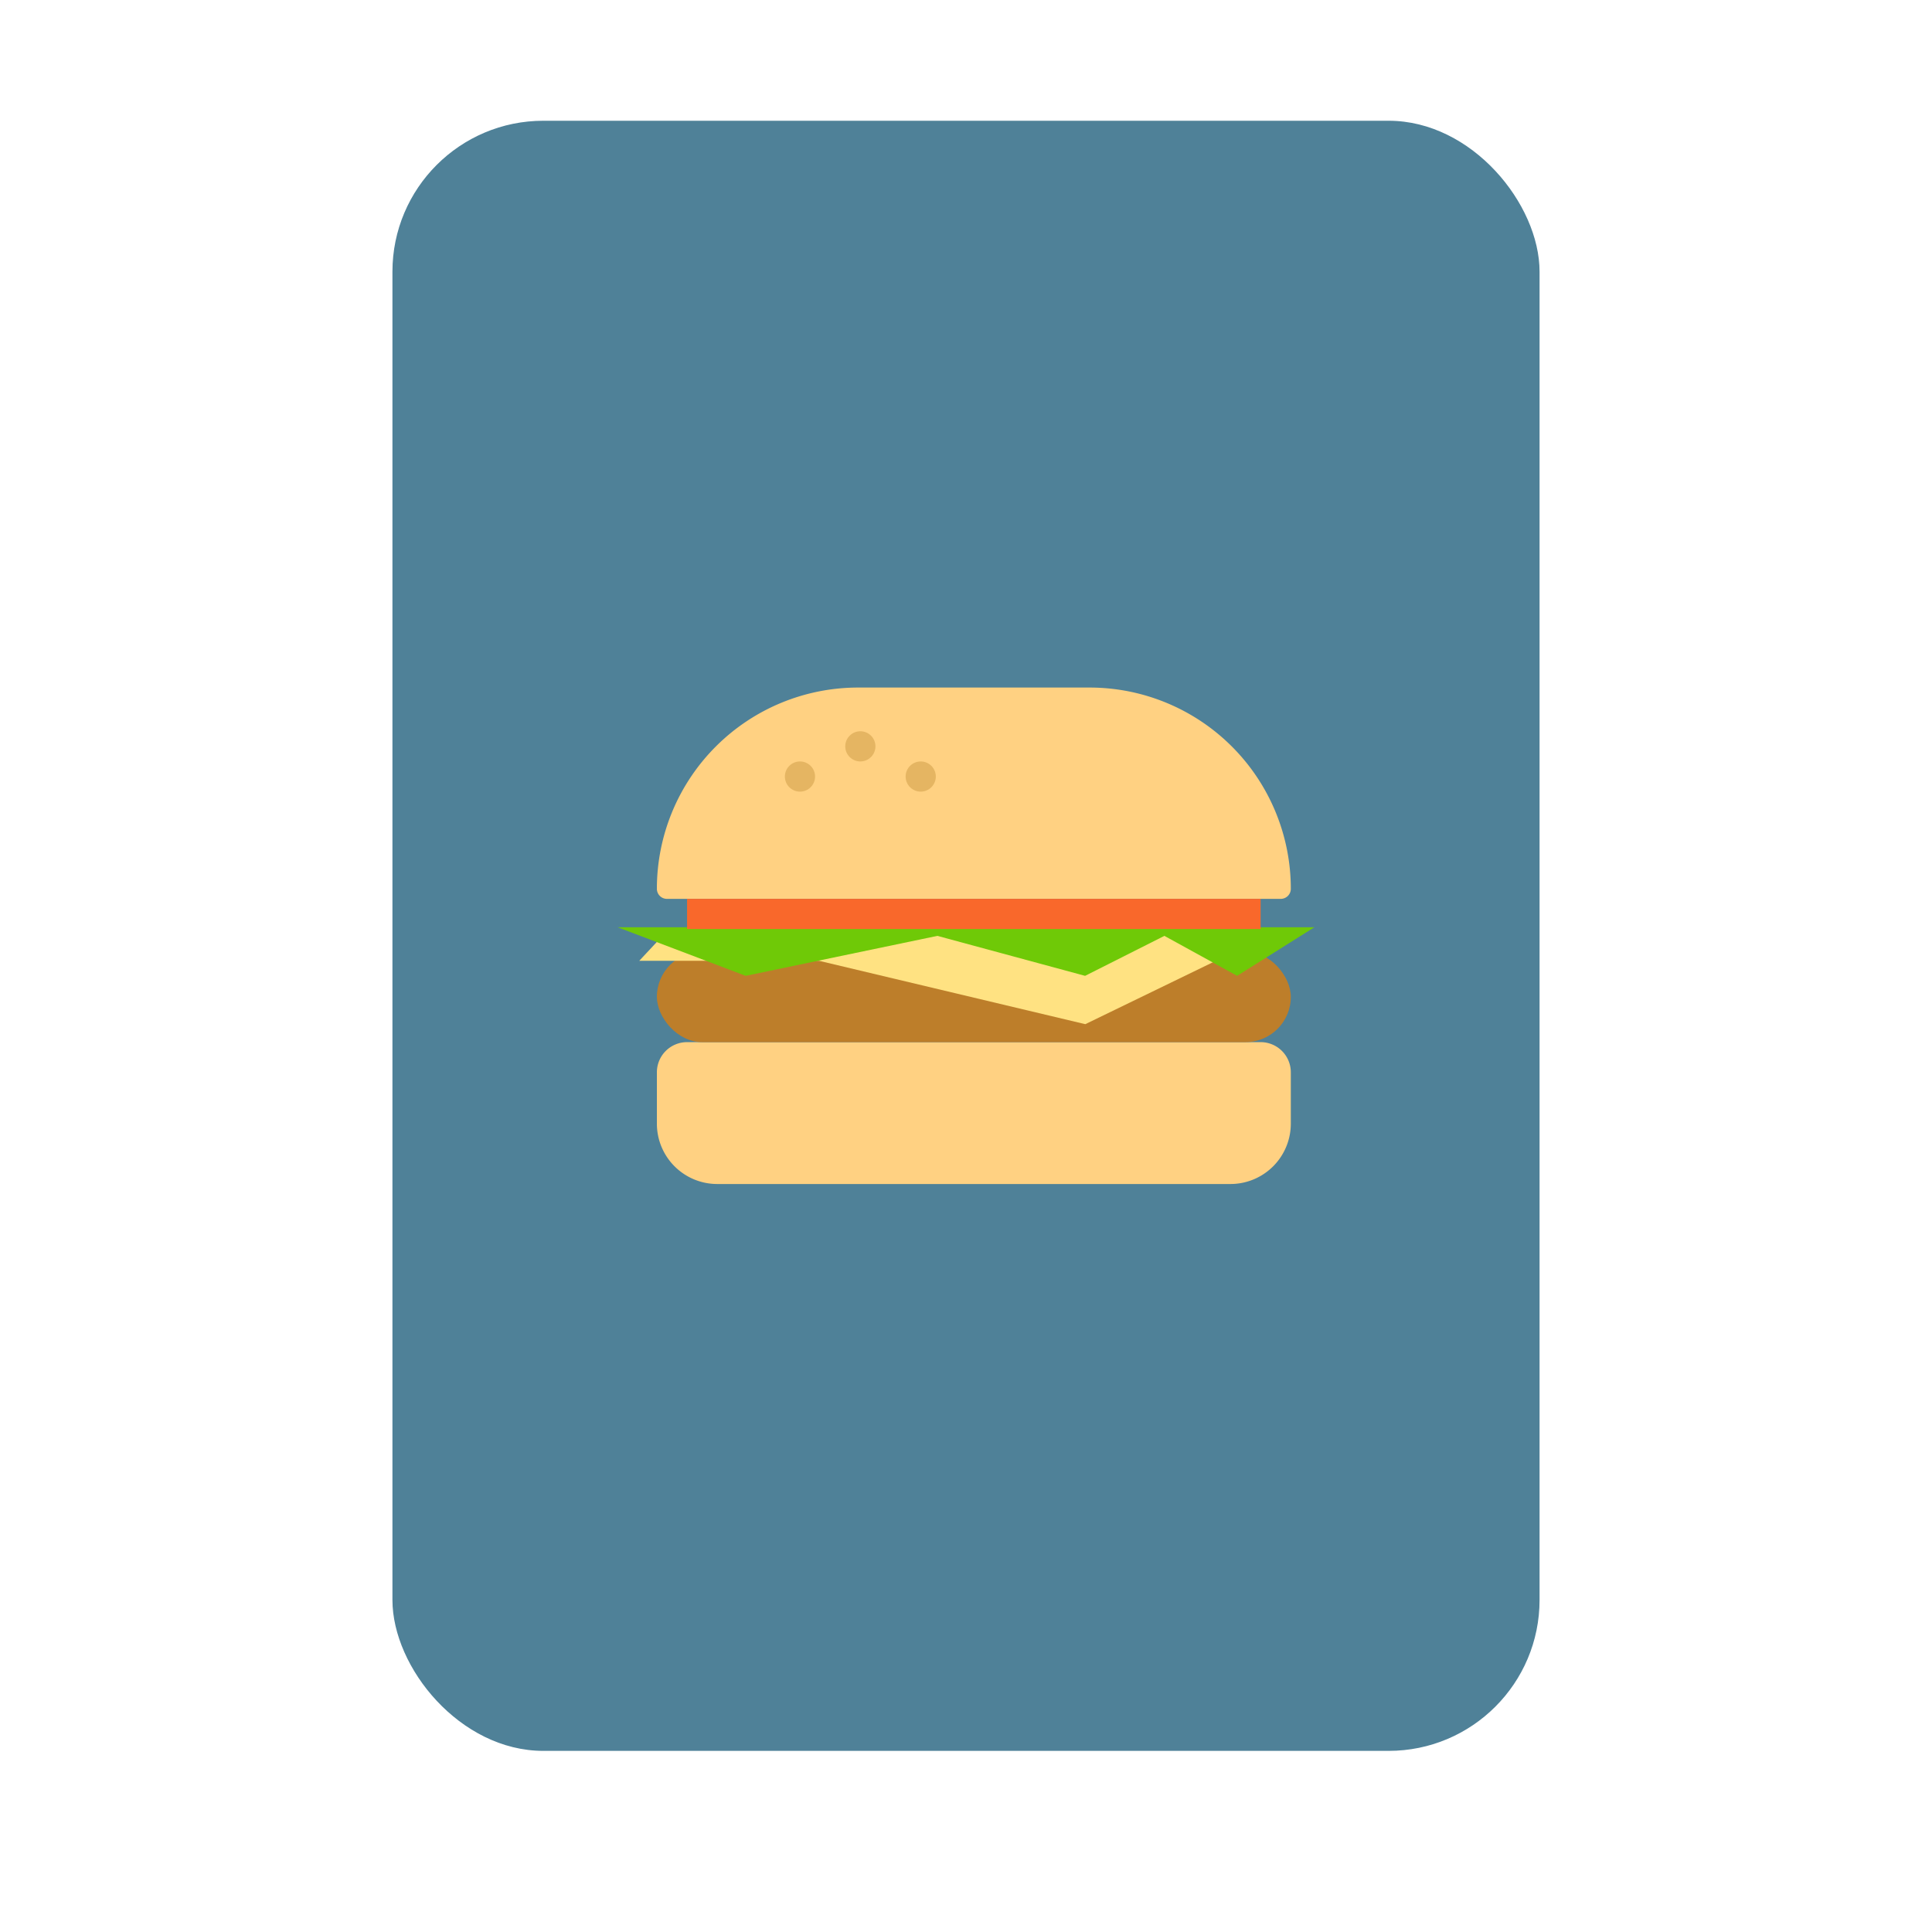 <svg xmlns="http://www.w3.org/2000/svg" xmlns:xlink="http://www.w3.org/1999/xlink" width="64" height="64" viewBox="0 0 64 64"><defs><clipPath id="b"><rect width="64" height="64"/></clipPath></defs><g id="a"><rect width="38" height="54" rx="5" transform="translate(13 4)" fill="#4f8198"/><path d="M6.667,0h7.667A6.667,6.667,0,0,1,21,6.667v0A.333.333,0,0,1,20.667,7H.333A.333.333,0,0,1,0,6.667v0A6.667,6.667,0,0,1,6.667,0Z" transform="translate(21.76 22.776)" fill="#ffd182"/><path d="M1,0H20a1,1,0,0,1,1,1V2.7a2,2,0,0,1-2,2H2a2,2,0,0,1-2-2V1A1,1,0,0,1,1,0Z" transform="translate(21.76 34.522)" fill="#ffd182"/><rect width="21" height="3" rx="1.5" transform="translate(21.76 31.522)" fill="#bd7e2a"/><path d="M5089.426,1920.146h20.322l-6.556,3.181-8.824-2.1h-5.951Z" transform="translate(-5067.24 -1889.4)" fill="#ffe282"/><path d="M5089,1919.012l4.242,1.609,6.35-1.324,4.893,1.324,2.627-1.324,2.409,1.324,2.559-1.609Z" transform="translate(-5068.54 -1888.295)" fill="#6fc907"/><rect width="19" height="1" transform="translate(22.76 29.776)" fill="#f9682b"/><circle cx="0.5" cy="0.5" r="0.5" transform="translate(28 24.224)" fill="#e5b562"/><circle cx="0.5" cy="0.5" r="0.5" transform="translate(30 25.224)" fill="#e5b562"/><circle cx="0.5" cy="0.5" r="0.5" transform="translate(26 25.224)" fill="#e5b562"/></g></svg>